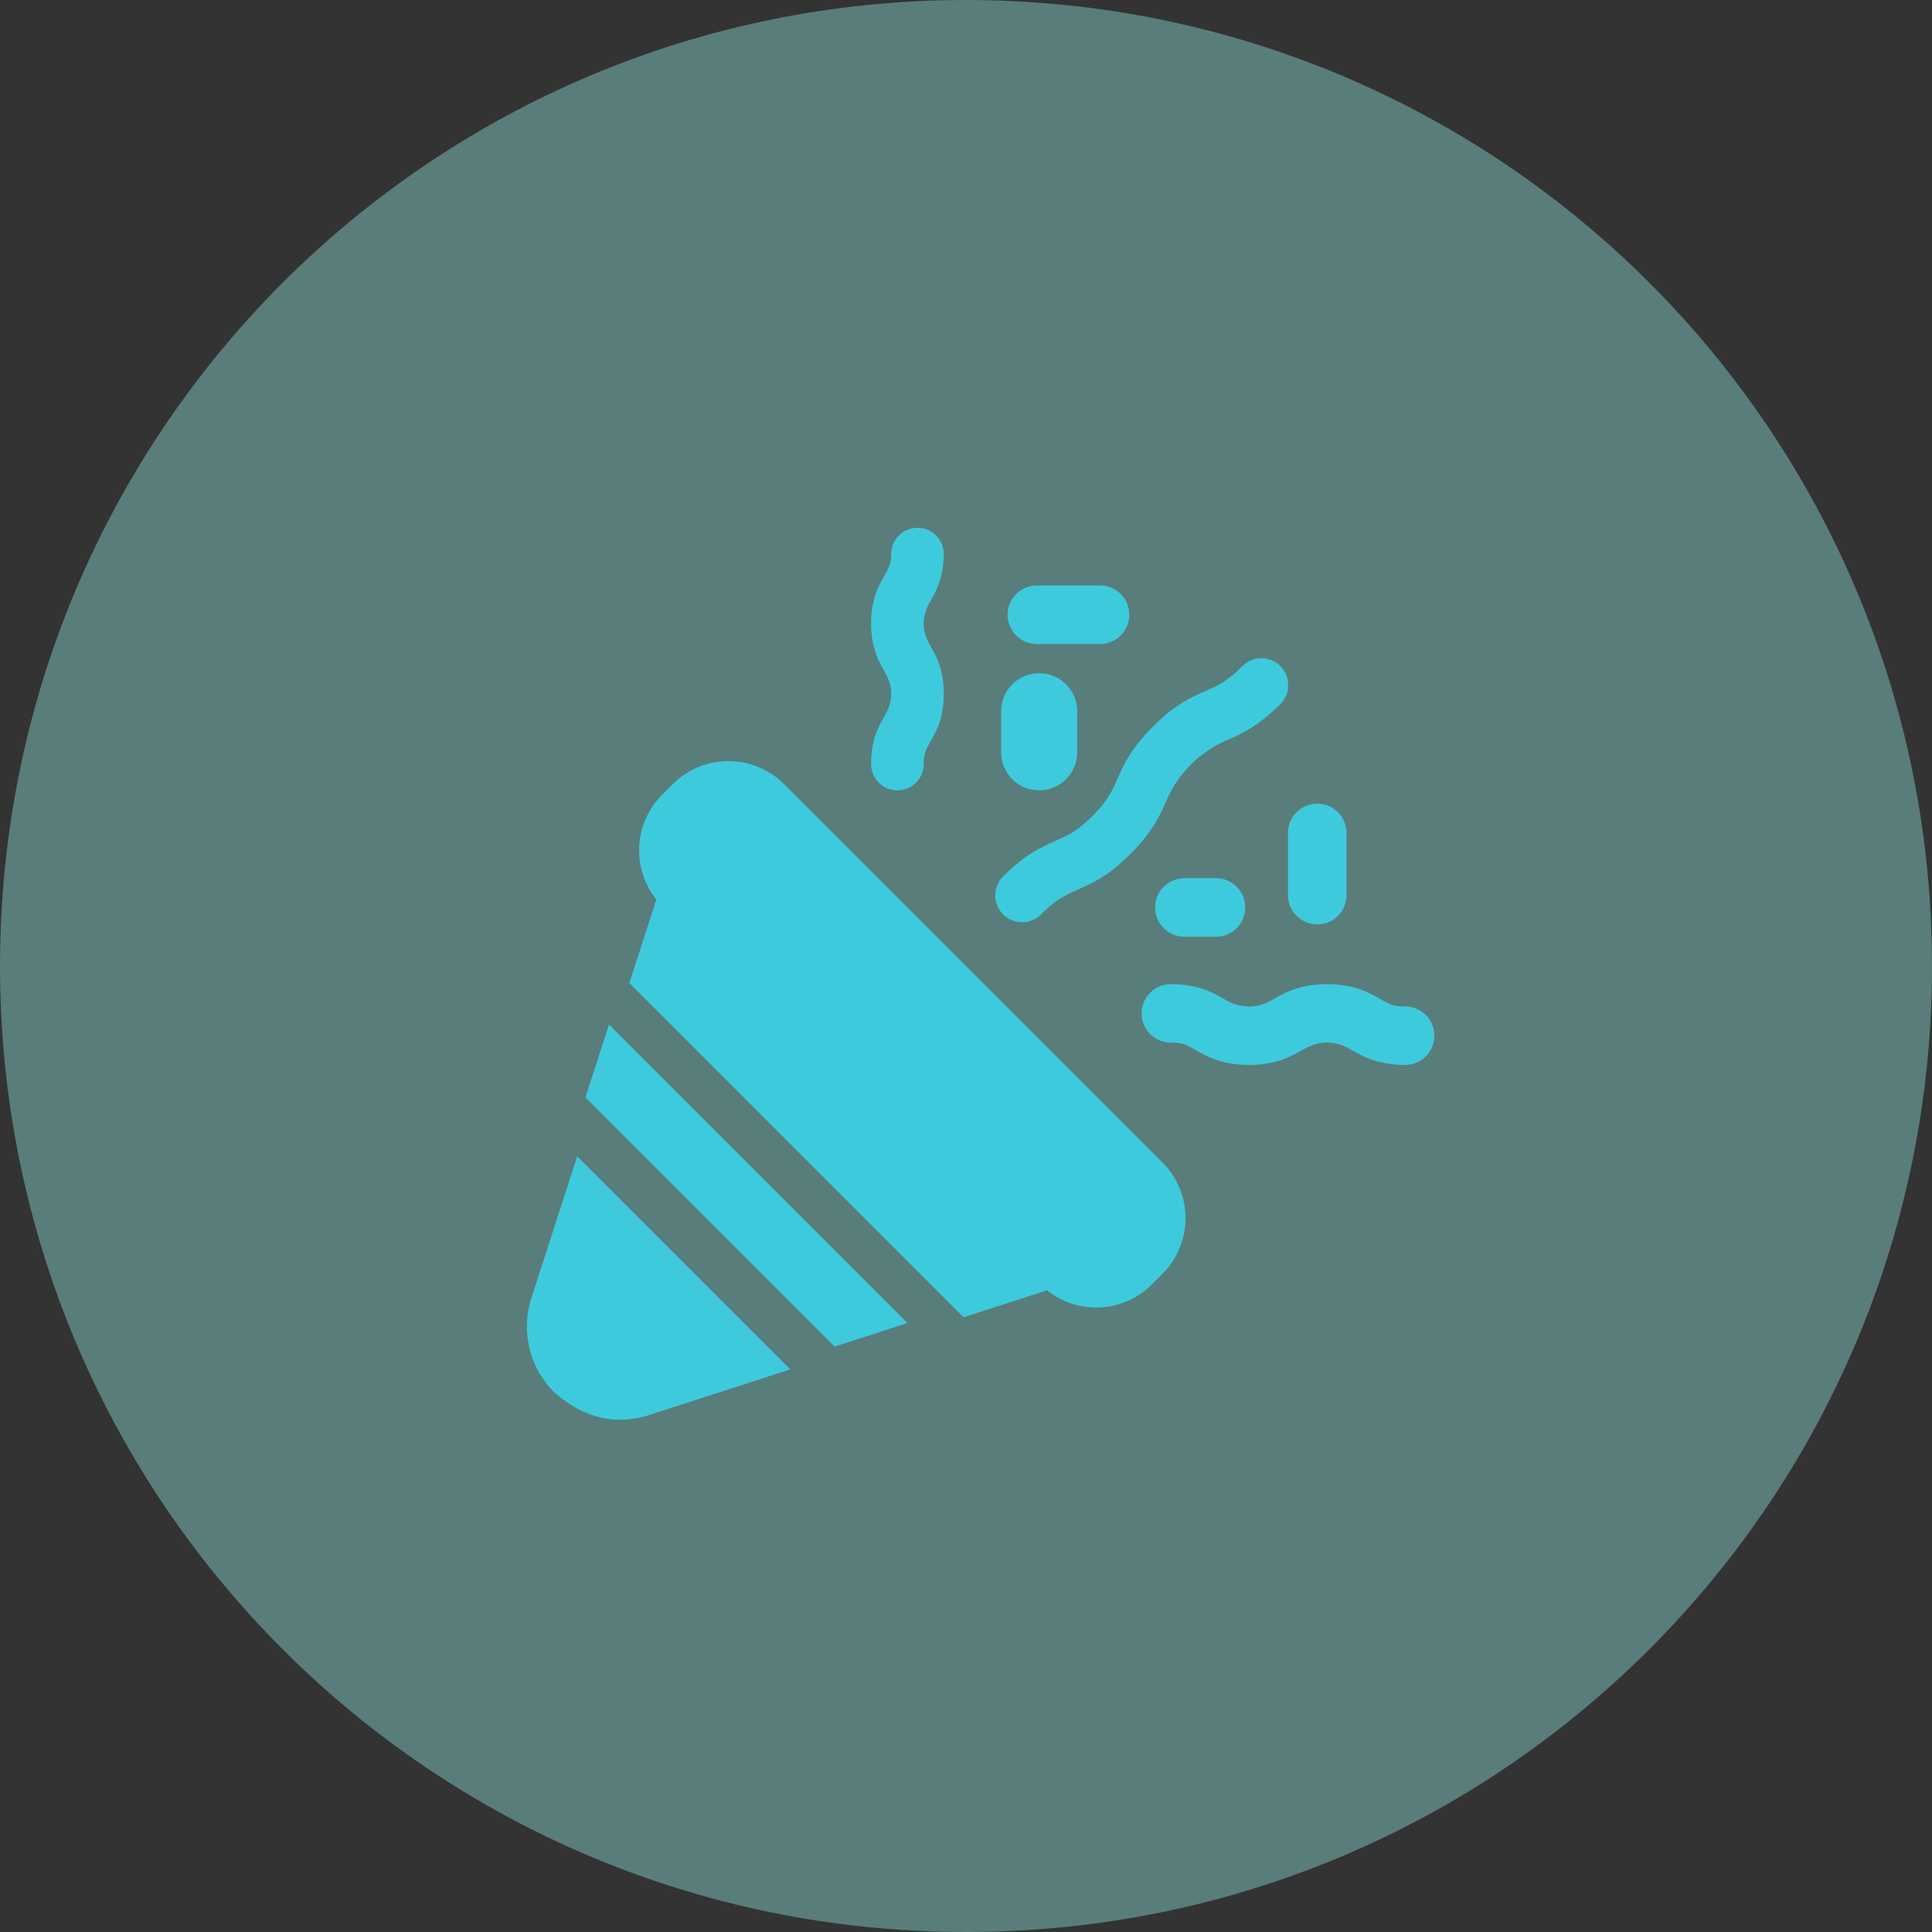 <svg width="66" height="66" xmlns="http://www.w3.org/2000/svg" viewBox="66 722 66 66">
    <rect x="66" y="722" width="66" height="66" fill="#333333" stroke="none"/>
    <svg width="31" height="31" xmlns="http://www.w3.org/2000/svg"
         viewBox="84 740 31 31" x="84" y="740">
        <svg width="20" height="19" xmlns="http://www.w3.org/2000/svg"
             viewBox="0.5 0 19 19" fill="#09acce" x="87" y="748">
            <svg xmlns="http://www.w3.org/2000/svg"
                 width="20" height="19" viewBox="0.606 0.043 18.403 18.403">
                <path paint-order="stroke fill markers" fill-rule="evenodd"
                      d="M5.723.803a2.604 2.604 0 0 0-3.677 0l-.357.357a2.604 2.604 0 0 0-.191 3.463L.606 7.386l11.06 11.06 2.762-.892c.473.379 1.049.569 1.625.569.666 0 1.332-.254 1.839-.76l.356-.357a2.603 2.603 0 0 0 0-3.678L5.723.803z"/>
            </svg>
        </svg>
        <svg width="9" height="10" xmlns="http://www.w3.org/2000/svg"
             viewBox="0 0.5 9 9" fill="#09acce" x="84" y="761">
            <svg xmlns="http://www.w3.org/2000/svg"
                 width="9" height="10" viewBox="0 0.484 8.568 8.568">
                <path paint-order="stroke fill markers" fill-rule="evenodd"
                      d="M.148 5.088a3.02 3.02 0 0 0 .741 3.074c.955.835 1.98 1.082 3.075.742l4.603-1.488L1.635.484.148 5.088z"/>
            </svg>
        </svg>
        <svg width="11" height="11" xmlns="http://www.w3.org/2000/svg"
             fill="#09acce" x="86" y="757">
            <svg xmlns="http://www.w3.org/2000/svg"
                 width="11" height="11" viewBox="0.234 0.239 10.578 10.578">
                <path paint-order="stroke fill markers" fill-rule="evenodd"
                      d="M.234 2.631l8.187 8.187 2.391-.773L1.007.239.234 2.631z"/>
            </svg>
        </svg>
        <svg width="10" height="10" xmlns="http://www.w3.org/2000/svg"
             viewBox="0 0.495 10 9.01" fill="#09acce" x="100" y="744">
            <svg xmlns="http://www.w3.org/2000/svg"
                 width="10" height="10" viewBox="0.08 0.984 9.456 8.52">
                <path paint-order="stroke fill markers" fill-rule="evenodd"
                      d="M.947 9.503a.865.865 0 0 0 .613-.253c.49-.49.795-.625 1.18-.795.463-.205.987-.436 1.706-1.156.719-.719.95-1.243 1.155-1.705a3.717 3.717 0 0 1 1.976-1.976c.462-.204.986-.436 1.705-1.154a.867.867 0 1 0-1.226-1.226c-.49.49-.794.624-1.18.794-.462.205-.987.436-1.706 1.155-.719.72-.95 1.244-1.155 1.706-.17.386-.305.69-.795 1.18-.49.49-.794.625-1.18.796-.463.204-.987.436-1.706 1.155a.867.867 0 0 0 .613 1.48z"/>
            </svg>
        </svg>
        <svg width="4" height="9" xmlns="http://www.w3.org/2000/svg"
             viewBox="0.759 0 2.483 9" fill="#09acce" x="95" y="740">
            <svg xmlns="http://www.w3.org/2000/svg"
                 width="4" height="9" viewBox="0.771 0 2.395 8.683">
                <path paint-order="stroke fill markers" fill-rule="evenodd"
                      d="M.771 7.817a.867.867 0 0 0 1.734 0c0-.35.072-.476.216-.729.188-.328.445-.779.445-1.588 0-.81-.257-1.26-.445-1.589-.289-.485-.289-.97 0-1.456.188-.329.445-.779.445-1.588a.867.867 0 0 0-1.733 0c0 .349-.073.475-.217.728-.188.329-.445.779-.445 1.588 0 .81.257 1.26.445 1.589.289.485.289.97 0 1.456-.188.33-.445.78-.445 1.589z"/>
            </svg>
        </svg>
        <svg width="10" height="4" xmlns="http://www.w3.org/2000/svg"
             viewBox="0 0.621 10 2.759" fill="#09acce" x="105" y="755">
            <svg xmlns="http://www.w3.org/2000/svg"
                 width="10" height="4" viewBox="0.368 0.885 8.683 2.395">
                <path paint-order="stroke fill markers" fill-rule="evenodd"
                      d="M8.185 1.547c-.349 0-.476-.072-.728-.217-.329-.188-.78-.445-1.589-.445-.809 0-1.26.257-1.588.445-.485.29-.971.29-1.457 0-.328-.188-.778-.445-1.588-.445a.867.867 0 0 0 0 1.734c.35 0 .476.072.728.217.33.187.78.445 1.589.445.809 0 1.26-.258 1.588-.445.486-.29.971-.29 1.456 0 .33.187.78.445 1.589.445a.867.867 0 0 0 0-1.734z"/>
            </svg>
        </svg>
        <svg width="5" height="2" xmlns="http://www.w3.org/2000/svg"
             viewBox="0.42 0 4.16 2" fill="#09acce" x="100" y="742">
            <svg xmlns="http://www.w3.org/2000/svg"
                 width="5" height="2" viewBox="0.782 0.175 3.606 1.734">
                <path paint-order="stroke fill markers" fill-rule="evenodd"
                      d="M1.649 1.91H3.52a.867.867 0 0 0 0-1.735H1.649a.867.867 0 0 0 0 1.734z"/>
            </svg>
        </svg>
        <svg width="3" height="4" xmlns="http://www.w3.org/2000/svg"
             viewBox="0.201 0 2.598 4" fill="#09acce" x="100" y="745">
            <svg xmlns="http://www.w3.org/2000/svg"
                 width="3" height="4" viewBox="0.314 0.452 1.734 2.67">
                <path paint-order="stroke fill markers" fill-rule="evenodd"
                      d="M1.18 3.121a.867.867 0 0 0 .868-.866v-.937a.867.867 0 1 0-1.734 0v.937c0 .478.388.866.867.866z"/>
            </svg>
        </svg>
        <svg width="2" height="5" xmlns="http://www.w3.org/2000/svg"
             viewBox="0 0.42 2 4.159" fill="#09acce" x="110" y="749">
            <svg xmlns="http://www.w3.org/2000/svg"
                 width="2" height="5" viewBox="0.143 0.664 1.734 3.606">
                <path paint-order="stroke fill markers" fill-rule="evenodd"
                      d="M1.01 4.27a.867.867 0 0 0 .866-.867V1.53a.867.867 0 0 0-1.733 0v1.872c0 .478.388.867.866.867z"/>
            </svg>
        </svg>
        <svg width="4" height="2" xmlns="http://www.w3.org/2000/svg"
             viewBox="0.46 0 3.08 2" fill="#09acce" x="105" y="752">
            <svg xmlns="http://www.w3.org/2000/svg"
                 width="4" height="2" viewBox="0.93 0.004 2.67 1.734">
                <path paint-order="stroke fill markers" fill-rule="evenodd"
                      d="M1.797.004a.867.867 0 1 0 0 1.734h.936a.867.867 0 0 0 0-1.734h-.936z"/>
            </svg>
        </svg>
    </svg>
    <svg width="66" height="66" xmlns="http://www.w3.org/2000/svg"
         fill="#9bfff8" opacity=".361" x="66" y="722">
        <svg xmlns="http://www.w3.org/2000/svg" width="66" height="66" viewBox="0 0 65.114 65.114">
            <path paint-order="stroke fill markers" fill-rule="evenodd"
                  d="M32.557 65.114C14.553 65.114 0 50.561 0 32.557S14.553 0 32.557 0s32.557 14.553 32.557 32.557-14.553 32.557-32.557 32.557z"/>
        </svg>
    </svg>
</svg>
